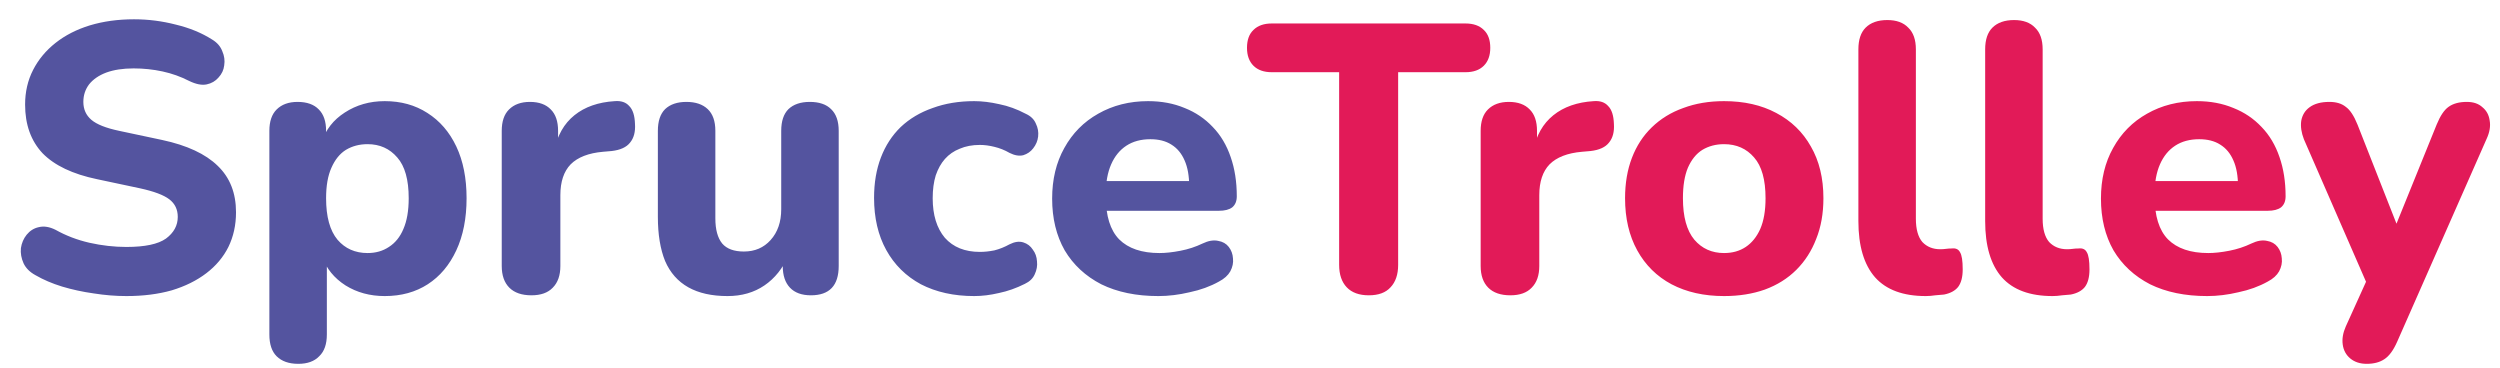 <svg width="197" height="29" viewBox="0 0 197 29" fill="none" xmlns="http://www.w3.org/2000/svg">
<path d="M9.958 23.33C9.118 23.33 8.258 23.26 7.378 23.12C6.518 23 5.688 22.82 4.888 22.58C4.108 22.34 3.408 22.04 2.788 21.68C2.348 21.44 2.038 21.13 1.858 20.75C1.678 20.35 1.608 19.95 1.648 19.55C1.708 19.15 1.858 18.8 2.098 18.5C2.358 18.18 2.678 17.98 3.058 17.9C3.458 17.8 3.898 17.87 4.378 18.11C5.198 18.57 6.088 18.91 7.048 19.13C8.028 19.35 8.998 19.46 9.958 19.46C11.418 19.46 12.458 19.24 13.078 18.8C13.698 18.34 14.008 17.77 14.008 17.09C14.008 16.51 13.788 16.05 13.348 15.71C12.908 15.37 12.138 15.08 11.038 14.84L7.648 14.12C5.728 13.72 4.298 13.04 3.358 12.08C2.438 11.1 1.978 9.82 1.978 8.24C1.978 7.24 2.188 6.33 2.608 5.51C3.028 4.69 3.618 3.98 4.378 3.38C5.138 2.78 6.038 2.32 7.078 2C8.138 1.68 9.298 1.52 10.558 1.52C11.678 1.52 12.778 1.66 13.858 1.94C14.938 2.2 15.888 2.59 16.708 3.11C17.108 3.35 17.378 3.66 17.518 4.04C17.678 4.4 17.728 4.77 17.668 5.15C17.628 5.51 17.478 5.83 17.218 6.11C16.978 6.39 16.668 6.57 16.288 6.65C15.908 6.73 15.448 6.64 14.908 6.38C14.248 6.04 13.548 5.79 12.808 5.63C12.068 5.47 11.308 5.39 10.528 5.39C9.688 5.39 8.968 5.5 8.368 5.72C7.788 5.94 7.338 6.25 7.018 6.65C6.718 7.05 6.568 7.51 6.568 8.03C6.568 8.61 6.778 9.08 7.198 9.44C7.618 9.8 8.348 10.09 9.388 10.31L12.778 11.03C14.738 11.45 16.198 12.13 17.158 13.07C18.118 13.99 18.598 15.21 18.598 16.73C18.598 17.73 18.398 18.64 17.998 19.46C17.598 20.26 17.018 20.95 16.258 21.53C15.498 22.11 14.588 22.56 13.528 22.88C12.468 23.18 11.278 23.33 9.958 23.33ZM23.506 28.67C22.766 28.67 22.196 28.47 21.796 28.07C21.416 27.69 21.226 27.12 21.226 26.36V10.31C21.226 9.57 21.416 9.01 21.796 8.63C22.196 8.23 22.746 8.03 23.446 8.03C24.186 8.03 24.746 8.23 25.126 8.63C25.506 9.01 25.696 9.57 25.696 10.31V12.35L25.366 11.18C25.666 10.22 26.266 9.45 27.166 8.87C28.086 8.27 29.136 7.97 30.316 7.97C31.596 7.97 32.716 8.28 33.676 8.9C34.656 9.52 35.416 10.4 35.956 11.54C36.496 12.68 36.766 14.04 36.766 15.62C36.766 17.2 36.496 18.57 35.956 19.73C35.416 20.89 34.666 21.78 33.706 22.4C32.746 23.02 31.616 23.33 30.316 23.33C29.156 23.33 28.126 23.05 27.226 22.49C26.326 21.91 25.716 21.16 25.396 20.24H25.756V26.36C25.756 27.12 25.556 27.69 25.156 28.07C24.776 28.47 24.226 28.67 23.506 28.67ZM28.966 19.94C29.606 19.94 30.166 19.78 30.646 19.46C31.146 19.14 31.526 18.67 31.786 18.05C32.066 17.41 32.206 16.6 32.206 15.62C32.206 14.16 31.906 13.09 31.306 12.41C30.706 11.71 29.926 11.36 28.966 11.36C28.326 11.36 27.756 11.51 27.256 11.81C26.776 12.11 26.396 12.58 26.116 13.22C25.836 13.84 25.696 14.64 25.696 15.62C25.696 17.08 25.996 18.17 26.596 18.89C27.196 19.59 27.986 19.94 28.966 19.94ZM41.877 23.27C41.117 23.27 40.537 23.07 40.137 22.67C39.737 22.27 39.537 21.7 39.537 20.96V10.31C39.537 9.57 39.727 9.01 40.107 8.63C40.507 8.23 41.057 8.03 41.757 8.03C42.477 8.03 43.027 8.23 43.407 8.63C43.787 9.01 43.977 9.57 43.977 10.31V11.87H43.677C43.917 10.67 44.447 9.74 45.267 9.08C46.087 8.42 47.147 8.05 48.447 7.97C48.947 7.93 49.327 8.06 49.587 8.36C49.867 8.64 50.017 9.11 50.037 9.77C50.077 10.39 49.947 10.88 49.647 11.24C49.367 11.6 48.887 11.82 48.207 11.9L47.517 11.96C46.377 12.06 45.527 12.39 44.967 12.95C44.427 13.51 44.157 14.32 44.157 15.38V20.96C44.157 21.7 43.957 22.27 43.557 22.67C43.177 23.07 42.617 23.27 41.877 23.27ZM57.33 23.33C56.09 23.33 55.06 23.1 54.24 22.64C53.42 22.18 52.81 21.49 52.41 20.57C52.03 19.63 51.84 18.47 51.84 17.09V10.31C51.84 9.55 52.03 8.98 52.41 8.6C52.81 8.22 53.37 8.03 54.09 8.03C54.81 8.03 55.37 8.22 55.77 8.6C56.17 8.98 56.37 9.55 56.37 10.31V17.21C56.37 18.09 56.55 18.75 56.91 19.19C57.27 19.61 57.84 19.82 58.62 19.82C59.48 19.82 60.18 19.52 60.72 18.92C61.28 18.3 61.56 17.49 61.56 16.49V10.31C61.56 9.55 61.75 8.98 62.13 8.6C62.53 8.22 63.09 8.03 63.81 8.03C64.55 8.03 65.11 8.22 65.49 8.6C65.89 8.98 66.09 9.55 66.09 10.31V20.96C66.09 22.5 65.36 23.27 63.9 23.27C63.18 23.27 62.63 23.07 62.25 22.67C61.87 22.27 61.68 21.7 61.68 20.96V18.95L62.13 20.12C61.69 21.14 61.06 21.93 60.24 22.49C59.42 23.05 58.45 23.33 57.33 23.33ZM76.766 23.33C75.165 23.33 73.766 23.02 72.566 22.4C71.385 21.76 70.475 20.86 69.835 19.7C69.195 18.54 68.876 17.17 68.876 15.59C68.876 14.41 69.055 13.35 69.415 12.41C69.775 11.47 70.296 10.67 70.975 10.01C71.675 9.35 72.516 8.85 73.496 8.51C74.475 8.15 75.566 7.97 76.766 7.97C77.385 7.97 78.046 8.05 78.746 8.21C79.445 8.35 80.135 8.6 80.816 8.96C81.216 9.14 81.486 9.4 81.626 9.74C81.785 10.06 81.846 10.4 81.805 10.76C81.766 11.1 81.635 11.41 81.415 11.69C81.216 11.95 80.956 12.13 80.635 12.23C80.316 12.31 79.956 12.25 79.555 12.05C79.175 11.83 78.775 11.67 78.356 11.57C77.956 11.47 77.576 11.42 77.216 11.42C76.615 11.42 76.085 11.52 75.626 11.72C75.165 11.9 74.775 12.17 74.456 12.53C74.156 12.87 73.915 13.3 73.736 13.82C73.576 14.34 73.496 14.94 73.496 15.62C73.496 16.94 73.816 17.98 74.456 18.74C75.115 19.48 76.035 19.85 77.216 19.85C77.576 19.85 77.956 19.81 78.356 19.73C78.755 19.63 79.156 19.47 79.555 19.25C79.956 19.05 80.316 19 80.635 19.1C80.956 19.2 81.206 19.39 81.385 19.67C81.585 19.93 81.695 20.24 81.716 20.6C81.755 20.94 81.695 21.28 81.535 21.62C81.395 21.94 81.135 22.19 80.755 22.37C80.076 22.71 79.395 22.95 78.716 23.09C78.035 23.25 77.385 23.33 76.766 23.33ZM91.279 23.33C89.539 23.33 88.039 23.02 86.779 22.4C85.539 21.76 84.579 20.87 83.899 19.73C83.239 18.57 82.909 17.21 82.909 15.65C82.909 14.13 83.229 12.8 83.869 11.66C84.509 10.5 85.399 9.6 86.539 8.96C87.699 8.3 89.009 7.97 90.469 7.97C91.529 7.97 92.489 8.15 93.349 8.51C94.209 8.85 94.949 9.35 95.569 10.01C96.189 10.65 96.659 11.44 96.979 12.38C97.299 13.3 97.459 14.33 97.459 15.47C97.459 15.85 97.339 16.14 97.099 16.34C96.859 16.52 96.509 16.61 96.049 16.61H86.629V14.27H94.189L93.709 14.69C93.709 13.87 93.589 13.19 93.349 12.65C93.109 12.09 92.759 11.67 92.299 11.39C91.859 11.11 91.309 10.97 90.649 10.97C89.909 10.97 89.279 11.14 88.759 11.48C88.239 11.82 87.839 12.31 87.559 12.95C87.279 13.59 87.139 14.36 87.139 15.26V15.5C87.139 17.02 87.489 18.14 88.189 18.86C88.909 19.58 89.969 19.94 91.369 19.94C91.849 19.94 92.399 19.88 93.019 19.76C93.639 19.64 94.219 19.45 94.759 19.19C95.219 18.97 95.629 18.9 95.989 18.98C96.349 19.04 96.629 19.2 96.829 19.46C97.029 19.72 97.139 20.02 97.159 20.36C97.199 20.7 97.129 21.04 96.949 21.38C96.769 21.7 96.469 21.97 96.049 22.19C95.369 22.57 94.599 22.85 93.739 23.03C92.899 23.23 92.079 23.33 91.279 23.33Z" fill="#54549F"/>
<path d="M107.864 23.27C107.104 23.27 106.524 23.06 106.124 22.64C105.724 22.22 105.524 21.63 105.524 20.87V5.69H100.214C99.594 5.69 99.114 5.52 98.773 5.18C98.433 4.84 98.263 4.37 98.263 3.77C98.263 3.15 98.433 2.68 98.773 2.36C99.114 2.02 99.594 1.85 100.214 1.85H115.484C116.104 1.85 116.584 2.02 116.924 2.36C117.264 2.68 117.434 3.15 117.434 3.77C117.434 4.37 117.264 4.84 116.924 5.18C116.584 5.52 116.104 5.69 115.484 5.69H110.174V20.87C110.174 21.63 109.974 22.22 109.574 22.64C109.194 23.06 108.624 23.27 107.864 23.27ZM119.016 23.27C118.256 23.27 117.676 23.07 117.276 22.67C116.876 22.27 116.676 21.7 116.676 20.96V10.31C116.676 9.57 116.866 9.01 117.246 8.63C117.646 8.23 118.196 8.03 118.896 8.03C119.616 8.03 120.166 8.23 120.546 8.63C120.926 9.01 121.116 9.57 121.116 10.31V11.87H120.816C121.056 10.67 121.586 9.74 122.406 9.08C123.226 8.42 124.286 8.05 125.586 7.97C126.086 7.93 126.466 8.06 126.726 8.36C127.006 8.64 127.156 9.11 127.176 9.77C127.216 10.39 127.086 10.88 126.786 11.24C126.506 11.6 126.026 11.82 125.346 11.9L124.656 11.96C123.516 12.06 122.666 12.39 122.106 12.95C121.566 13.51 121.296 14.32 121.296 15.38V20.96C121.296 21.7 121.096 22.27 120.696 22.67C120.316 23.07 119.756 23.27 119.016 23.27ZM135.855 23.33C134.275 23.33 132.895 23.02 131.715 22.4C130.555 21.78 129.655 20.89 129.015 19.73C128.375 18.57 128.055 17.2 128.055 15.62C128.055 14.44 128.235 13.38 128.595 12.44C128.955 11.5 129.475 10.7 130.155 10.04C130.855 9.36 131.685 8.85 132.645 8.51C133.605 8.15 134.675 7.97 135.855 7.97C137.435 7.97 138.805 8.28 139.965 8.9C141.145 9.52 142.055 10.4 142.695 11.54C143.355 12.68 143.685 14.04 143.685 15.62C143.685 16.82 143.495 17.89 143.115 18.83C142.755 19.77 142.235 20.58 141.555 21.26C140.875 21.94 140.045 22.46 139.065 22.82C138.105 23.16 137.035 23.33 135.855 23.33ZM135.855 19.94C136.515 19.94 137.085 19.78 137.565 19.46C138.045 19.14 138.425 18.67 138.705 18.05C138.985 17.41 139.125 16.6 139.125 15.62C139.125 14.16 138.825 13.09 138.225 12.41C137.625 11.71 136.835 11.36 135.855 11.36C135.215 11.36 134.645 11.51 134.145 11.81C133.665 12.11 133.285 12.58 133.005 13.22C132.745 13.84 132.615 14.64 132.615 15.62C132.615 17.08 132.915 18.17 133.515 18.89C134.115 19.59 134.895 19.94 135.855 19.94ZM151.751 23.33C149.971 23.33 148.641 22.84 147.761 21.86C146.881 20.86 146.441 19.38 146.441 17.42V3.89C146.441 3.13 146.631 2.56 147.011 2.18C147.411 1.78 147.981 1.58 148.721 1.58C149.441 1.58 149.991 1.78 150.371 2.18C150.771 2.56 150.971 3.13 150.971 3.89V17.24C150.971 18.06 151.141 18.67 151.481 19.07C151.841 19.45 152.311 19.64 152.891 19.64C153.051 19.64 153.201 19.63 153.341 19.61C153.481 19.59 153.631 19.58 153.791 19.58C154.111 19.54 154.331 19.64 154.451 19.88C154.591 20.1 154.661 20.55 154.661 21.23C154.661 21.83 154.541 22.29 154.301 22.61C154.061 22.91 153.691 23.11 153.191 23.21C152.991 23.23 152.761 23.25 152.501 23.27C152.241 23.31 151.991 23.33 151.751 23.33ZM161.741 23.33C159.961 23.33 158.631 22.84 157.751 21.86C156.871 20.86 156.431 19.38 156.431 17.42V3.89C156.431 3.13 156.621 2.56 157.001 2.18C157.401 1.78 157.971 1.58 158.711 1.58C159.431 1.58 159.981 1.78 160.361 2.18C160.761 2.56 160.961 3.13 160.961 3.89V17.24C160.961 18.06 161.131 18.67 161.471 19.07C161.831 19.45 162.301 19.64 162.881 19.64C163.041 19.64 163.191 19.63 163.331 19.61C163.471 19.59 163.621 19.58 163.781 19.58C164.101 19.54 164.321 19.64 164.441 19.88C164.581 20.1 164.651 20.55 164.651 21.23C164.651 21.83 164.531 22.29 164.291 22.61C164.051 22.91 163.681 23.11 163.181 23.21C162.981 23.23 162.751 23.25 162.491 23.27C162.231 23.31 161.981 23.33 161.741 23.33ZM173.925 23.33C172.185 23.33 170.685 23.02 169.425 22.4C168.185 21.76 167.225 20.87 166.545 19.73C165.885 18.57 165.555 17.21 165.555 15.65C165.555 14.13 165.875 12.8 166.515 11.66C167.155 10.5 168.045 9.6 169.185 8.96C170.345 8.3 171.655 7.97 173.115 7.97C174.175 7.97 175.135 8.15 175.995 8.51C176.855 8.85 177.595 9.35 178.215 10.01C178.835 10.65 179.305 11.44 179.625 12.38C179.945 13.3 180.105 14.33 180.105 15.47C180.105 15.85 179.985 16.14 179.745 16.34C179.505 16.52 179.155 16.61 178.695 16.61H169.275V14.27H176.835L176.355 14.69C176.355 13.87 176.235 13.19 175.995 12.65C175.755 12.09 175.405 11.67 174.945 11.39C174.505 11.11 173.955 10.97 173.295 10.97C172.555 10.97 171.925 11.14 171.405 11.48C170.885 11.82 170.485 12.31 170.205 12.95C169.925 13.59 169.785 14.36 169.785 15.26V15.5C169.785 17.02 170.135 18.14 170.835 18.86C171.555 19.58 172.615 19.94 174.015 19.94C174.495 19.94 175.045 19.88 175.665 19.76C176.285 19.64 176.865 19.45 177.405 19.19C177.865 18.97 178.275 18.9 178.635 18.98C178.995 19.04 179.275 19.2 179.475 19.46C179.675 19.72 179.785 20.02 179.805 20.36C179.845 20.7 179.775 21.04 179.595 21.38C179.415 21.7 179.115 21.97 178.695 22.19C178.015 22.57 177.245 22.85 176.385 23.03C175.545 23.23 174.725 23.33 173.925 23.33ZM186.496 28.67C185.976 28.67 185.546 28.53 185.206 28.25C184.866 27.97 184.666 27.6 184.606 27.14C184.546 26.7 184.626 26.23 184.846 25.73L186.856 21.29V23.15L181.546 10.97C181.346 10.45 181.276 9.97 181.336 9.53C181.416 9.07 181.636 8.71 181.996 8.45C182.376 8.17 182.896 8.03 183.556 8.03C184.096 8.03 184.526 8.16 184.846 8.42C185.186 8.66 185.496 9.13 185.776 9.83L189.316 18.83H188.356L192.016 9.8C192.296 9.12 192.606 8.66 192.946 8.42C193.306 8.16 193.786 8.03 194.386 8.03C194.906 8.03 195.316 8.17 195.616 8.45C195.936 8.71 196.126 9.06 196.186 9.5C196.266 9.94 196.186 10.42 195.946 10.94L188.896 26.93C188.596 27.61 188.256 28.07 187.876 28.31C187.516 28.55 187.056 28.67 186.496 28.67Z" fill="#E21A58"/>
</svg>
